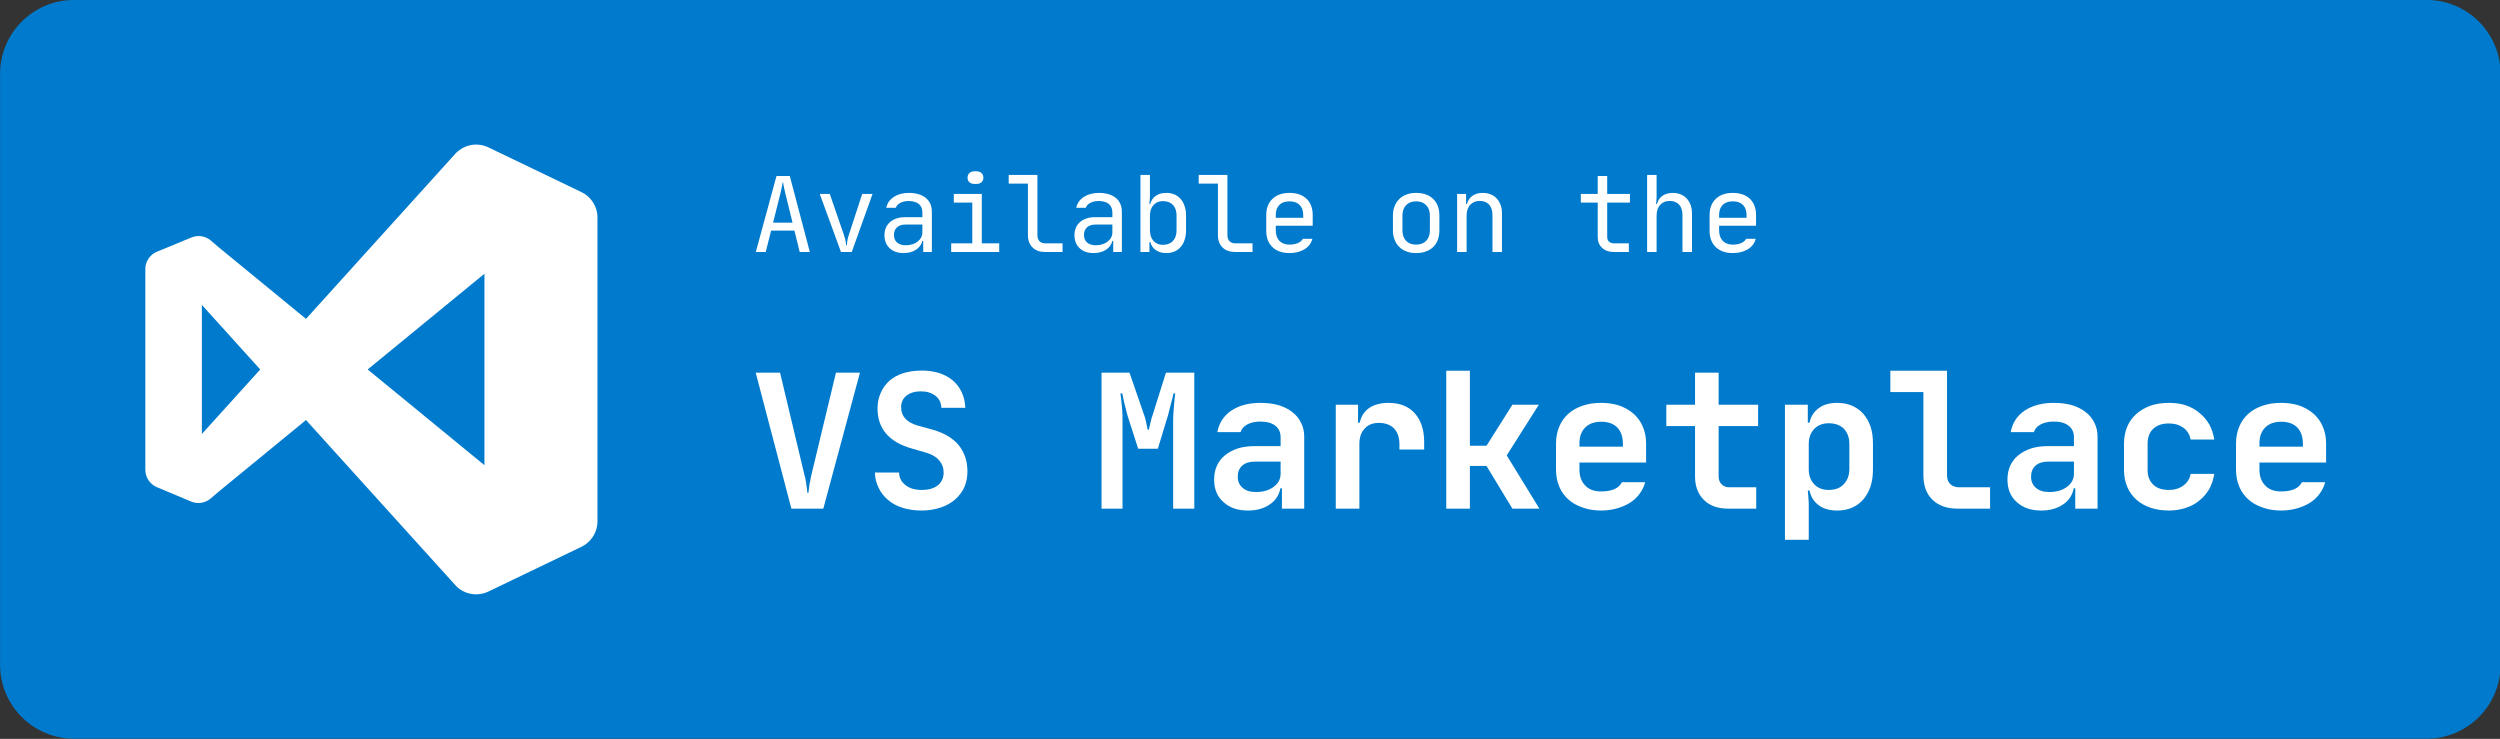 <?xml version="1.0" encoding="UTF-8" standalone="no"?>
<!DOCTYPE svg PUBLIC "-//W3C//DTD SVG 1.1//EN" "http://www.w3.org/Graphics/SVG/1.1/DTD/svg11.dtd">
<svg width="100%" height="100%" viewBox="0 0 450 133" version="1.1" xmlns="http://www.w3.org/2000/svg" xmlns:xlink="http://www.w3.org/1999/xlink" xml:space="preserve" xmlns:serif="http://www.serif.com/" style="fill-rule:evenodd;clip-rule:evenodd;stroke-linejoin:round;stroke-miterlimit:2;">
    <rect x="0" y="0" width="450" height="133" fill="#333333" stroke="none"/>
    <g transform="matrix(2.287,0,0,1.417,-64.475,-21.939)">
        <path d="M225,24.863C225,19.684 222.394,15.479 219.183,15.479L34.014,15.479C30.804,15.479 28.197,19.684 28.197,24.863L28.197,99.932C28.197,105.111 30.804,109.316 34.014,109.316L219.183,109.316C222.394,109.316 225,105.111 225,99.932L225,24.863Z" style="fill:rgb(0,122,204);"/>
    </g>
    <g id="visualstudio" transform="matrix(3.393,0,0,3.393,66.853,66.5)">
        <g transform="matrix(1,0,0,1,-12,-12)">
            <path d="M17.58,0.07C17.199,0.065 16.83,0.205 16.548,0.462C16.548,0.462 16.547,0.462 16.547,0.462C16.53,0.476 16.513,0.491 16.497,0.507L8.53,9.317L3.88,5.504L3.473,5.154C3.188,4.917 2.793,4.857 2.45,5C2.446,5.002 2.442,5.003 2.438,5.005L0.622,5.755C0.596,5.766 0.57,5.777 0.545,5.79C0.529,5.799 0.513,5.808 0.498,5.818C0.485,5.825 0.473,5.832 0.46,5.84C0.444,5.851 0.428,5.862 0.412,5.874C0.402,5.882 0.391,5.89 0.381,5.898C0.366,5.91 0.352,5.922 0.338,5.934C0.326,5.945 0.314,5.956 0.302,5.967C0.291,5.978 0.28,5.99 0.27,6.002C0.259,6.014 0.248,6.027 0.237,6.04C0.225,6.054 0.213,6.069 0.202,6.084C0.194,6.095 0.186,6.107 0.178,6.118C0.167,6.135 0.156,6.152 0.146,6.169C0.139,6.18 0.132,6.192 0.126,6.203C0.118,6.219 0.11,6.236 0.102,6.253C0.095,6.268 0.088,6.283 0.082,6.298C0.076,6.313 0.071,6.327 0.066,6.342C0.06,6.358 0.055,6.373 0.05,6.389C0.044,6.407 0.039,6.426 0.035,6.444C0.031,6.457 0.028,6.471 0.025,6.484C0.022,6.502 0.019,6.52 0.017,6.538C0.015,6.555 0.013,6.571 0.011,6.588C0.009,6.616 0.007,6.643 0.007,6.671L0.007,17.33C0.009,17.731 0.252,18.093 0.622,18.247L2.438,19.01C2.785,19.155 3.186,19.091 3.472,18.847L3.88,18.497L8.53,14.684L16.498,23.494C16.521,23.516 16.545,23.538 16.57,23.559C16.589,23.576 16.608,23.593 16.627,23.609C16.646,23.623 16.665,23.637 16.685,23.651C16.706,23.666 16.727,23.681 16.748,23.695C16.769,23.708 16.791,23.721 16.813,23.733C16.834,23.746 16.856,23.758 16.878,23.769C16.9,23.78 16.923,23.79 16.946,23.8C16.969,23.811 16.992,23.821 17.016,23.83C17.04,23.839 17.064,23.847 17.089,23.855C17.111,23.862 17.133,23.869 17.155,23.875C17.181,23.882 17.208,23.889 17.235,23.895C17.258,23.9 17.28,23.905 17.303,23.909C17.328,23.913 17.353,23.916 17.378,23.919C17.403,23.922 17.428,23.924 17.453,23.926C17.477,23.928 17.502,23.929 17.526,23.929C17.552,23.93 17.577,23.93 17.603,23.929C17.629,23.928 17.655,23.926 17.681,23.924C17.703,23.922 17.726,23.92 17.748,23.917C17.777,23.913 17.806,23.909 17.835,23.903C17.855,23.899 17.875,23.895 17.895,23.891C17.922,23.884 17.949,23.877 17.975,23.869C17.998,23.863 18.02,23.856 18.043,23.849C18.067,23.84 18.09,23.831 18.113,23.821C18.143,23.81 18.173,23.797 18.202,23.784L23.144,21.408C23.325,21.32 23.487,21.197 23.619,21.046C23.651,21.01 23.681,20.973 23.709,20.934C23.71,20.932 23.712,20.929 23.713,20.927C23.742,20.887 23.768,20.845 23.793,20.802C23.815,20.763 23.836,20.723 23.855,20.682C23.858,20.676 23.861,20.671 23.864,20.665C23.879,20.63 23.893,20.594 23.905,20.558C23.91,20.546 23.914,20.533 23.919,20.521C23.93,20.486 23.94,20.45 23.949,20.414C23.952,20.402 23.955,20.389 23.958,20.377C23.965,20.344 23.97,20.311 23.975,20.277C23.978,20.26 23.981,20.244 23.983,20.227C23.986,20.197 23.988,20.166 23.989,20.136C23.991,20.11 23.992,20.083 23.993,20.057L23.993,3.946C23.993,3.945 23.993,3.945 23.993,3.944C23.993,3.933 23.993,3.923 23.993,3.912C23.992,3.862 23.989,3.812 23.983,3.762C23.921,3.255 23.604,2.813 23.143,2.592L18.203,0.217C18.009,0.124 17.797,0.075 17.582,0.071L17.58,0.07ZM17.997,6.922L17.997,17.079L11.802,12.001L17.997,6.922ZM3.005,8.576L6.102,12.001L3.005,15.425L3.005,8.576Z" style="fill:white;fill-rule:nonzero;"/>
        </g>
    </g>
    <g transform="matrix(1,0,0,1,-63.097,6.143)">
        <g transform="matrix(19,0,0,19,198.305,39.219)">
            <path d="M0.24,-0.72L0.366,-0.72L0.556,0L0.46,0L0.41,-0.203L0.189,-0.203L0.138,0L0.044,0L0.24,-0.72ZM0.208,-0.278L0.392,-0.278L0.322,-0.563C0.319,-0.577 0.316,-0.59 0.313,-0.602C0.31,-0.613 0.308,-0.624 0.307,-0.633C0.306,-0.643 0.304,-0.652 0.303,-0.66L0.299,-0.66C0.298,-0.652 0.296,-0.643 0.294,-0.633C0.293,-0.624 0.291,-0.613 0.288,-0.602C0.285,-0.59 0.282,-0.577 0.279,-0.563L0.208,-0.278Z" style="fill:white;fill-rule:nonzero;"/>
        </g>
        <g transform="matrix(19,0,0,19,209.705,39.219)">
            <path d="M0.05,-0.55L0.145,-0.55L0.279,-0.161C0.284,-0.146 0.288,-0.132 0.291,-0.121C0.294,-0.109 0.296,-0.099 0.297,-0.091C0.298,-0.081 0.299,-0.072 0.299,-0.065L0.308,-0.065C0.307,-0.072 0.308,-0.081 0.309,-0.091C0.31,-0.099 0.312,-0.109 0.314,-0.121C0.316,-0.132 0.32,-0.146 0.325,-0.161L0.452,-0.55L0.55,-0.55L0.353,0L0.251,0L0.05,-0.55Z" style="fill:white;fill-rule:nonzero;"/>
        </g>
        <g transform="matrix(19,0,0,19,221.105,39.219)">
            <path d="M0.063,-0.16C0.063,-0.186 0.068,-0.21 0.077,-0.231C0.086,-0.252 0.099,-0.269 0.116,-0.284C0.133,-0.299 0.153,-0.31 0.177,-0.318C0.201,-0.326 0.228,-0.33 0.258,-0.33L0.422,-0.33L0.422,-0.375C0.422,-0.409 0.411,-0.436 0.389,-0.455C0.366,-0.473 0.334,-0.483 0.292,-0.483C0.261,-0.483 0.235,-0.477 0.214,-0.466C0.192,-0.455 0.177,-0.439 0.17,-0.419L0.08,-0.419C0.089,-0.462 0.113,-0.497 0.152,-0.522C0.19,-0.547 0.237,-0.56 0.294,-0.56C0.362,-0.56 0.415,-0.544 0.454,-0.513C0.493,-0.481 0.512,-0.437 0.512,-0.38L0.512,0L0.43,0L0.43,-0.105L0.422,-0.105C0.413,-0.07 0.393,-0.042 0.361,-0.021C0.329,0 0.29,0.01 0.244,0.01C0.189,0.01 0.145,-0.005 0.112,-0.036C0.079,-0.067 0.063,-0.108 0.063,-0.16ZM0.264,-0.064C0.287,-0.064 0.308,-0.067 0.327,-0.073C0.346,-0.079 0.363,-0.087 0.377,-0.099C0.391,-0.11 0.402,-0.122 0.41,-0.137C0.418,-0.152 0.422,-0.168 0.422,-0.185L0.422,-0.26L0.26,-0.26C0.227,-0.26 0.201,-0.251 0.182,-0.234C0.163,-0.217 0.153,-0.193 0.153,-0.162C0.153,-0.131 0.163,-0.107 0.182,-0.09C0.201,-0.073 0.229,-0.064 0.264,-0.064Z" style="fill:white;fill-rule:nonzero;"/>
        </g>
        <g transform="matrix(19,0,0,19,232.505,39.219)">
            <path d="M0.095,0L0.095,-0.082L0.295,-0.082L0.295,-0.468L0.12,-0.468L0.12,-0.55L0.385,-0.55L0.385,-0.082L0.55,-0.082L0.55,0L0.095,0ZM0.315,-0.765L0.335,-0.765C0.354,-0.765 0.37,-0.759 0.382,-0.748C0.394,-0.737 0.4,-0.722 0.4,-0.704C0.4,-0.686 0.394,-0.672 0.382,-0.661C0.37,-0.65 0.354,-0.645 0.335,-0.645L0.315,-0.645C0.296,-0.645 0.28,-0.65 0.268,-0.661C0.256,-0.671 0.25,-0.685 0.25,-0.704C0.25,-0.722 0.256,-0.737 0.268,-0.748C0.28,-0.759 0.296,-0.765 0.315,-0.765Z" style="fill:white;fill-rule:nonzero;"/>
        </g>
        <g transform="matrix(19,0,0,19,243.905,39.219)">
            <path d="M0.312,-0.73L0.312,-0.16C0.312,-0.135 0.319,-0.116 0.332,-0.102C0.345,-0.089 0.364,-0.082 0.387,-0.082L0.55,-0.082L0.55,0L0.387,0C0.336,0 0.295,-0.014 0.266,-0.043C0.237,-0.071 0.222,-0.11 0.222,-0.16L0.222,-0.648L0.04,-0.648L0.04,-0.73L0.312,-0.73Z" style="fill:white;fill-rule:nonzero;"/>
        </g>
        <g transform="matrix(19,0,0,19,255.305,39.219)">
            <path d="M0.063,-0.16C0.063,-0.186 0.068,-0.21 0.077,-0.231C0.086,-0.252 0.099,-0.269 0.116,-0.284C0.133,-0.299 0.153,-0.31 0.177,-0.318C0.201,-0.326 0.228,-0.33 0.258,-0.33L0.422,-0.33L0.422,-0.375C0.422,-0.409 0.411,-0.436 0.389,-0.455C0.366,-0.473 0.334,-0.483 0.292,-0.483C0.261,-0.483 0.235,-0.477 0.214,-0.466C0.192,-0.455 0.177,-0.439 0.17,-0.419L0.08,-0.419C0.089,-0.462 0.113,-0.497 0.152,-0.522C0.19,-0.547 0.237,-0.56 0.294,-0.56C0.362,-0.56 0.415,-0.544 0.454,-0.513C0.493,-0.481 0.512,-0.437 0.512,-0.38L0.512,0L0.43,0L0.43,-0.105L0.422,-0.105C0.413,-0.07 0.393,-0.042 0.361,-0.021C0.329,0 0.29,0.01 0.244,0.01C0.189,0.01 0.145,-0.005 0.112,-0.036C0.079,-0.067 0.063,-0.108 0.063,-0.16ZM0.264,-0.064C0.287,-0.064 0.308,-0.067 0.327,-0.073C0.346,-0.079 0.363,-0.087 0.377,-0.099C0.391,-0.11 0.402,-0.122 0.41,-0.137C0.418,-0.152 0.422,-0.168 0.422,-0.185L0.422,-0.26L0.26,-0.26C0.227,-0.26 0.201,-0.251 0.182,-0.234C0.163,-0.217 0.153,-0.193 0.153,-0.162C0.153,-0.131 0.163,-0.107 0.182,-0.09C0.201,-0.073 0.229,-0.064 0.264,-0.064Z" style="fill:white;fill-rule:nonzero;"/>
        </g>
        <g transform="matrix(19,0,0,19,266.705,39.219)">
            <path d="M0.088,-0.73L0.178,-0.73L0.178,-0.56C0.178,-0.551 0.178,-0.54 0.178,-0.528C0.177,-0.515 0.177,-0.504 0.176,-0.493C0.175,-0.48 0.174,-0.468 0.173,-0.455L0.181,-0.455C0.19,-0.488 0.207,-0.514 0.234,-0.533C0.261,-0.551 0.294,-0.56 0.335,-0.56C0.363,-0.56 0.388,-0.555 0.411,-0.545C0.434,-0.535 0.453,-0.521 0.469,-0.502C0.485,-0.484 0.498,-0.462 0.506,-0.435C0.516,-0.408 0.52,-0.378 0.52,-0.345L0.52,-0.205C0.52,-0.172 0.516,-0.142 0.506,-0.115C0.498,-0.088 0.485,-0.066 0.469,-0.048C0.453,-0.029 0.434,-0.015 0.411,-0.005C0.388,0.005 0.363,0.01 0.335,0.01C0.294,0.01 0.261,0.001 0.234,-0.018C0.207,-0.036 0.19,-0.062 0.181,-0.095L0.173,-0.095L0.173,0L0.088,0L0.088,-0.73ZM0.178,-0.205C0.178,-0.163 0.189,-0.13 0.212,-0.105C0.234,-0.08 0.264,-0.068 0.301,-0.068C0.341,-0.068 0.373,-0.08 0.396,-0.105C0.419,-0.13 0.43,-0.163 0.43,-0.205L0.43,-0.345C0.43,-0.388 0.419,-0.422 0.396,-0.446C0.373,-0.47 0.342,-0.482 0.301,-0.482C0.264,-0.482 0.234,-0.47 0.212,-0.445C0.189,-0.42 0.178,-0.387 0.178,-0.345L0.178,-0.205Z" style="fill:white;fill-rule:nonzero;"/>
        </g>
        <g transform="matrix(19,0,0,19,278.105,39.219)">
            <path d="M0.312,-0.73L0.312,-0.16C0.312,-0.135 0.319,-0.116 0.332,-0.102C0.345,-0.089 0.364,-0.082 0.387,-0.082L0.55,-0.082L0.55,0L0.387,0C0.336,0 0.295,-0.014 0.266,-0.043C0.237,-0.071 0.222,-0.11 0.222,-0.16L0.222,-0.648L0.04,-0.648L0.04,-0.73L0.312,-0.73Z" style="fill:white;fill-rule:nonzero;"/>
        </g>
        <g transform="matrix(19,0,0,19,289.505,39.219)">
            <path d="M0.3,0.01C0.231,0.01 0.178,-0.009 0.139,-0.046C0.1,-0.083 0.08,-0.135 0.08,-0.2L0.08,-0.35C0.08,-0.415 0.1,-0.467 0.139,-0.504C0.178,-0.541 0.231,-0.56 0.3,-0.56C0.369,-0.56 0.423,-0.541 0.462,-0.504C0.5,-0.467 0.52,-0.415 0.52,-0.35L0.52,-0.249L0.17,-0.249L0.17,-0.205C0.17,-0.163 0.182,-0.13 0.204,-0.106C0.228,-0.082 0.259,-0.07 0.3,-0.07C0.33,-0.07 0.356,-0.075 0.378,-0.084C0.4,-0.093 0.416,-0.107 0.427,-0.125L0.517,-0.125C0.506,-0.083 0.481,-0.05 0.442,-0.026C0.403,-0.002 0.355,0.01 0.3,0.01ZM0.43,-0.324L0.43,-0.35C0.43,-0.391 0.419,-0.423 0.396,-0.446C0.373,-0.469 0.341,-0.48 0.3,-0.48C0.259,-0.48 0.227,-0.469 0.204,-0.446C0.181,-0.423 0.17,-0.391 0.17,-0.35L0.17,-0.324L0.43,-0.324Z" style="fill:white;fill-rule:nonzero;"/>
        </g>
        <g transform="matrix(19,0,0,19,312.305,39.219)">
            <path d="M0.17,-0.205C0.17,-0.163 0.182,-0.13 0.204,-0.106C0.228,-0.082 0.259,-0.07 0.3,-0.07C0.34,-0.07 0.372,-0.082 0.395,-0.106C0.418,-0.13 0.43,-0.163 0.43,-0.205L0.43,-0.345C0.43,-0.387 0.418,-0.42 0.395,-0.444C0.372,-0.468 0.34,-0.48 0.3,-0.48C0.26,-0.48 0.228,-0.468 0.205,-0.444C0.182,-0.42 0.17,-0.387 0.17,-0.345L0.17,-0.205ZM0.08,-0.345C0.08,-0.378 0.085,-0.408 0.096,-0.435C0.106,-0.461 0.121,-0.483 0.14,-0.502C0.159,-0.521 0.182,-0.535 0.209,-0.545C0.235,-0.555 0.266,-0.56 0.3,-0.56C0.368,-0.56 0.422,-0.541 0.461,-0.503C0.5,-0.465 0.52,-0.413 0.52,-0.346L0.52,-0.205C0.52,-0.172 0.515,-0.142 0.505,-0.115C0.495,-0.088 0.481,-0.066 0.462,-0.048C0.443,-0.029 0.419,-0.015 0.392,-0.005C0.365,0.005 0.334,0.01 0.3,0.01C0.266,0.01 0.235,0.005 0.209,-0.005C0.182,-0.015 0.159,-0.029 0.14,-0.048C0.121,-0.067 0.106,-0.089 0.096,-0.116C0.085,-0.143 0.08,-0.172 0.08,-0.205L0.08,-0.345Z" style="fill:white;fill-rule:nonzero;"/>
        </g>
        <g transform="matrix(19,0,0,19,323.705,39.219)">
            <path d="M0.088,0L0.088,-0.55L0.173,-0.55L0.173,-0.455L0.181,-0.455C0.19,-0.488 0.207,-0.514 0.234,-0.533C0.26,-0.551 0.293,-0.56 0.332,-0.56C0.359,-0.56 0.384,-0.555 0.406,-0.546C0.429,-0.537 0.448,-0.524 0.464,-0.506C0.479,-0.49 0.491,-0.469 0.5,-0.446C0.509,-0.422 0.513,-0.395 0.513,-0.366L0.513,0L0.423,0L0.423,-0.351C0.423,-0.393 0.412,-0.426 0.391,-0.449C0.37,-0.472 0.34,-0.484 0.302,-0.484C0.264,-0.484 0.234,-0.471 0.212,-0.447C0.189,-0.422 0.178,-0.388 0.178,-0.345L0.178,0L0.088,0Z" style="fill:white;fill-rule:nonzero;"/>
        </g>
        <g transform="matrix(19,0,0,19,346.505,39.219)">
            <path d="M0.06,-0.55L0.22,-0.55L0.22,-0.72L0.31,-0.72L0.31,-0.55L0.525,-0.55L0.525,-0.468L0.31,-0.468L0.31,-0.142C0.31,-0.123 0.316,-0.109 0.328,-0.098C0.339,-0.087 0.355,-0.082 0.375,-0.082L0.515,-0.082L0.515,0L0.375,0C0.328,0 0.29,-0.013 0.262,-0.039C0.234,-0.065 0.22,-0.099 0.22,-0.142L0.22,-0.468L0.06,-0.468L0.06,-0.55Z" style="fill:white;fill-rule:nonzero;"/>
        </g>
        <g transform="matrix(19,0,0,19,357.905,39.219)">
            <path d="M0.088,-0.73L0.178,-0.73L0.178,-0.55C0.178,-0.541 0.178,-0.531 0.178,-0.52C0.177,-0.508 0.177,-0.498 0.176,-0.489C0.175,-0.478 0.174,-0.466 0.173,-0.455L0.181,-0.455C0.19,-0.488 0.207,-0.514 0.234,-0.533C0.26,-0.551 0.293,-0.56 0.332,-0.56C0.359,-0.56 0.384,-0.555 0.406,-0.546C0.429,-0.537 0.448,-0.524 0.464,-0.506C0.479,-0.49 0.491,-0.469 0.5,-0.446C0.509,-0.422 0.513,-0.395 0.513,-0.366L0.513,0L0.423,0L0.423,-0.351C0.423,-0.393 0.412,-0.426 0.391,-0.449C0.37,-0.472 0.34,-0.484 0.302,-0.484C0.264,-0.484 0.234,-0.471 0.212,-0.447C0.189,-0.422 0.178,-0.388 0.178,-0.345L0.178,0L0.088,0L0.088,-0.73Z" style="fill:white;fill-rule:nonzero;"/>
        </g>
        <g transform="matrix(19,0,0,19,369.305,39.219)">
            <path d="M0.3,0.01C0.231,0.01 0.178,-0.009 0.139,-0.046C0.1,-0.083 0.08,-0.135 0.08,-0.2L0.08,-0.35C0.08,-0.415 0.1,-0.467 0.139,-0.504C0.178,-0.541 0.231,-0.56 0.3,-0.56C0.369,-0.56 0.423,-0.541 0.462,-0.504C0.5,-0.467 0.52,-0.415 0.52,-0.35L0.52,-0.249L0.17,-0.249L0.17,-0.205C0.17,-0.163 0.182,-0.13 0.204,-0.106C0.228,-0.082 0.259,-0.07 0.3,-0.07C0.33,-0.07 0.356,-0.075 0.378,-0.084C0.4,-0.093 0.416,-0.107 0.427,-0.125L0.517,-0.125C0.506,-0.083 0.481,-0.05 0.442,-0.026C0.403,-0.002 0.355,0.01 0.3,0.01ZM0.43,-0.324L0.43,-0.35C0.43,-0.391 0.419,-0.423 0.396,-0.446C0.373,-0.469 0.341,-0.48 0.3,-0.48C0.259,-0.48 0.227,-0.469 0.204,-0.446C0.181,-0.423 0.17,-0.391 0.17,-0.35L0.17,-0.324L0.43,-0.324Z" style="fill:white;fill-rule:nonzero;"/>
        </g>
    </g>
    <g transform="matrix(1,0,0,1,-63.097,31.433)">
        <g transform="matrix(34,0,0,34,198.305,60.122)">
            <path d="M0.024,-0.72L0.153,-0.72L0.281,-0.183C0.284,-0.172 0.287,-0.16 0.289,-0.148C0.291,-0.136 0.293,-0.125 0.294,-0.115C0.295,-0.104 0.297,-0.094 0.298,-0.083L0.303,-0.083C0.304,-0.094 0.306,-0.104 0.307,-0.115C0.308,-0.125 0.31,-0.136 0.313,-0.148C0.315,-0.16 0.317,-0.172 0.32,-0.183L0.449,-0.72L0.576,-0.72L0.382,0L0.213,0L0.024,-0.72Z" style="fill:white;fill-rule:nonzero;"/>
        </g>
        <g transform="matrix(34,0,0,34,218.705,60.122)">
            <path d="M0.3,0.01C0.265,0.01 0.232,0.005 0.203,-0.004C0.173,-0.013 0.147,-0.027 0.126,-0.045C0.105,-0.062 0.088,-0.083 0.076,-0.108C0.063,-0.133 0.056,-0.16 0.055,-0.191L0.183,-0.191C0.184,-0.162 0.196,-0.14 0.218,-0.124C0.239,-0.107 0.268,-0.099 0.303,-0.099C0.34,-0.099 0.368,-0.107 0.389,-0.124C0.409,-0.141 0.419,-0.163 0.419,-0.191C0.419,-0.216 0.411,-0.237 0.396,-0.255C0.381,-0.273 0.359,-0.286 0.331,-0.295L0.255,-0.317C0.131,-0.351 0.069,-0.422 0.069,-0.531C0.069,-0.561 0.075,-0.588 0.086,-0.613C0.097,-0.638 0.112,-0.659 0.132,-0.677C0.152,-0.694 0.176,-0.708 0.205,-0.717C0.234,-0.726 0.266,-0.731 0.302,-0.731C0.37,-0.731 0.425,-0.714 0.467,-0.679C0.508,-0.644 0.531,-0.595 0.534,-0.534L0.407,-0.534C0.406,-0.561 0.395,-0.583 0.375,-0.598C0.355,-0.613 0.33,-0.621 0.299,-0.621C0.266,-0.621 0.241,-0.613 0.222,-0.598C0.203,-0.583 0.194,-0.562 0.194,-0.537C0.194,-0.489 0.223,-0.457 0.281,-0.44L0.361,-0.418C0.421,-0.401 0.467,-0.374 0.498,-0.337C0.529,-0.299 0.545,-0.252 0.545,-0.197C0.545,-0.166 0.539,-0.137 0.528,-0.112C0.516,-0.087 0.499,-0.065 0.478,-0.047C0.457,-0.029 0.431,-0.015 0.401,-0.005C0.371,0.005 0.337,0.01 0.3,0.01Z" style="fill:white;fill-rule:nonzero;"/>
        </g>
        <g transform="matrix(34,0,0,34,259.505,60.122)">
            <path d="M0.055,0L0.055,-0.72L0.203,-0.72L0.282,-0.491C0.285,-0.484 0.287,-0.476 0.289,-0.467C0.291,-0.458 0.293,-0.45 0.294,-0.443C0.296,-0.434 0.298,-0.426 0.299,-0.418L0.306,-0.418C0.307,-0.426 0.309,-0.434 0.311,-0.443C0.313,-0.45 0.315,-0.458 0.317,-0.467C0.319,-0.476 0.321,-0.484 0.324,-0.491L0.396,-0.72L0.546,-0.72L0.546,0L0.434,0L0.434,-0.467C0.434,-0.482 0.435,-0.498 0.436,-0.515C0.437,-0.532 0.439,-0.547 0.44,-0.561C0.441,-0.578 0.443,-0.594 0.445,-0.61L0.436,-0.61C0.433,-0.595 0.429,-0.58 0.425,-0.565C0.422,-0.552 0.418,-0.539 0.415,-0.526C0.412,-0.512 0.408,-0.499 0.405,-0.488L0.353,-0.317L0.249,-0.317L0.194,-0.488C0.191,-0.499 0.187,-0.512 0.184,-0.526C0.181,-0.539 0.177,-0.552 0.174,-0.565C0.171,-0.58 0.168,-0.595 0.165,-0.61L0.155,-0.61C0.157,-0.594 0.159,-0.578 0.161,-0.561C0.162,-0.547 0.164,-0.532 0.165,-0.515C0.166,-0.498 0.166,-0.482 0.166,-0.467L0.166,0L0.055,0Z" style="fill:white;fill-rule:nonzero;"/>
        </g>
        <g transform="matrix(34,0,0,34,279.905,60.122)">
            <path d="M0.051,-0.154C0.051,-0.181 0.056,-0.206 0.066,-0.228C0.076,-0.249 0.09,-0.268 0.109,-0.283C0.128,-0.298 0.15,-0.31 0.177,-0.319C0.203,-0.327 0.232,-0.331 0.265,-0.331L0.403,-0.331L0.403,-0.378C0.403,-0.403 0.394,-0.424 0.375,-0.439C0.356,-0.454 0.329,-0.461 0.296,-0.461C0.269,-0.461 0.246,-0.456 0.227,-0.446C0.208,-0.436 0.196,-0.422 0.191,-0.405L0.068,-0.405C0.077,-0.453 0.101,-0.491 0.142,-0.519C0.183,-0.546 0.234,-0.56 0.296,-0.56C0.331,-0.56 0.363,-0.556 0.392,-0.548C0.421,-0.539 0.445,-0.527 0.465,-0.511C0.485,-0.496 0.5,-0.477 0.511,-0.455C0.523,-0.432 0.528,-0.407 0.528,-0.38L0.528,0L0.41,0L0.41,-0.108L0.402,-0.108C0.395,-0.072 0.377,-0.043 0.345,-0.022C0.315,-0.001 0.276,0.01 0.23,0.01C0.175,0.01 0.132,-0.005 0.1,-0.035C0.067,-0.064 0.051,-0.104 0.051,-0.154ZM0.273,-0.088C0.311,-0.088 0.342,-0.097 0.367,-0.116C0.391,-0.134 0.403,-0.157 0.403,-0.185L0.403,-0.249L0.266,-0.249C0.238,-0.249 0.216,-0.242 0.2,-0.228C0.184,-0.214 0.176,-0.194 0.176,-0.169C0.176,-0.144 0.185,-0.124 0.202,-0.11C0.219,-0.095 0.242,-0.088 0.273,-0.088Z" style="fill:white;fill-rule:nonzero;"/>
        </g>
        <g transform="matrix(34,0,0,34,300.305,60.122)">
            <path d="M0.095,-0.55L0.213,-0.55L0.213,-0.455L0.222,-0.455C0.229,-0.488 0.245,-0.514 0.272,-0.533C0.299,-0.551 0.333,-0.56 0.374,-0.56C0.433,-0.56 0.48,-0.542 0.513,-0.505C0.546,-0.468 0.563,-0.418 0.563,-0.353L0.563,-0.313L0.432,-0.313L0.432,-0.342C0.432,-0.377 0.422,-0.405 0.403,-0.425C0.384,-0.444 0.357,-0.454 0.323,-0.454C0.291,-0.454 0.266,-0.444 0.248,-0.424C0.229,-0.404 0.22,-0.377 0.22,-0.342L0.22,0L0.095,0L0.095,-0.55Z" style="fill:white;fill-rule:nonzero;"/>
        </g>
        <g transform="matrix(34,0,0,34,320.705,60.122)">
            <path d="M0.205,-0.73L0.205,-0.333L0.293,-0.333L0.43,-0.55L0.57,-0.55L0.4,-0.282L0.573,0L0.43,0L0.293,-0.226L0.205,-0.226L0.205,0L0.08,0L0.08,-0.73L0.205,-0.73Z" style="fill:white;fill-rule:nonzero;"/>
        </g>
        <g transform="matrix(34,0,0,34,341.105,60.122)">
            <path d="M0.3,0.01C0.264,0.01 0.231,0.005 0.202,-0.006C0.172,-0.016 0.147,-0.03 0.126,-0.049C0.105,-0.068 0.089,-0.09 0.078,-0.117C0.067,-0.144 0.061,-0.173 0.061,-0.206L0.061,-0.345C0.061,-0.378 0.067,-0.407 0.078,-0.434C0.089,-0.461 0.105,-0.483 0.126,-0.502C0.147,-0.521 0.172,-0.535 0.202,-0.545C0.231,-0.555 0.264,-0.56 0.3,-0.56C0.336,-0.56 0.369,-0.555 0.398,-0.545C0.427,-0.534 0.452,-0.52 0.473,-0.501C0.494,-0.482 0.51,-0.46 0.521,-0.433C0.532,-0.406 0.538,-0.377 0.538,-0.344L0.538,-0.244L0.185,-0.244L0.185,-0.208C0.185,-0.171 0.195,-0.143 0.216,-0.122C0.236,-0.101 0.264,-0.091 0.3,-0.091C0.327,-0.091 0.35,-0.095 0.37,-0.103C0.389,-0.112 0.402,-0.124 0.41,-0.14L0.533,-0.14C0.527,-0.117 0.517,-0.097 0.503,-0.078C0.489,-0.059 0.472,-0.043 0.452,-0.031C0.431,-0.018 0.408,-0.008 0.383,-0.001C0.357,0.006 0.329,0.01 0.3,0.01ZM0.415,-0.328L0.415,-0.344C0.415,-0.381 0.405,-0.409 0.385,-0.43C0.365,-0.45 0.337,-0.46 0.3,-0.46C0.264,-0.46 0.236,-0.45 0.216,-0.43C0.195,-0.409 0.185,-0.381 0.185,-0.345L0.185,-0.328L0.415,-0.328Z" style="fill:white;fill-rule:nonzero;"/>
        </g>
        <g transform="matrix(34,0,0,34,361.505,60.122)">
            <path d="M0.045,-0.55L0.197,-0.55L0.197,-0.72L0.322,-0.72L0.322,-0.55L0.531,-0.55L0.531,-0.437L0.322,-0.437L0.322,-0.17C0.322,-0.153 0.327,-0.139 0.338,-0.129C0.348,-0.118 0.362,-0.113 0.381,-0.113L0.521,-0.113L0.521,0L0.372,0C0.318,0 0.275,-0.015 0.244,-0.046C0.213,-0.077 0.197,-0.118 0.197,-0.17L0.197,-0.437L0.045,-0.437L0.045,-0.55Z" style="fill:white;fill-rule:nonzero;"/>
        </g>
        <g transform="matrix(34,0,0,34,381.905,60.122)">
            <path d="M0.194,-0.55L0.194,-0.455L0.203,-0.455C0.21,-0.488 0.226,-0.513 0.252,-0.532C0.277,-0.551 0.31,-0.56 0.35,-0.56C0.379,-0.56 0.405,-0.555 0.428,-0.545C0.451,-0.535 0.471,-0.521 0.488,-0.502C0.504,-0.483 0.517,-0.461 0.526,-0.435C0.535,-0.408 0.539,-0.378 0.539,-0.345L0.539,-0.208C0.539,-0.175 0.535,-0.145 0.526,-0.117C0.517,-0.091 0.504,-0.068 0.488,-0.049C0.471,-0.029 0.451,-0.015 0.428,-0.005C0.405,0.005 0.379,0.01 0.35,0.01C0.31,0.01 0.277,0.001 0.252,-0.018C0.226,-0.037 0.21,-0.063 0.203,-0.096L0.194,-0.096C0.194,-0.094 0.194,-0.09 0.195,-0.084C0.196,-0.077 0.196,-0.07 0.197,-0.061C0.198,-0.051 0.198,-0.042 0.199,-0.031C0.199,-0.02 0.199,-0.01 0.199,0L0.199,0.165L0.073,0.165L0.073,-0.55L0.194,-0.55ZM0.199,-0.208C0.199,-0.175 0.209,-0.149 0.228,-0.129C0.247,-0.109 0.272,-0.099 0.305,-0.099C0.339,-0.099 0.366,-0.109 0.385,-0.13C0.404,-0.15 0.414,-0.177 0.414,-0.211L0.414,-0.342C0.414,-0.376 0.404,-0.403 0.385,-0.423C0.366,-0.442 0.339,-0.452 0.305,-0.452C0.273,-0.452 0.247,-0.442 0.228,-0.422C0.209,-0.402 0.199,-0.375 0.199,-0.342L0.199,-0.208Z" style="fill:white;fill-rule:nonzero;"/>
        </g>
        <g transform="matrix(34,0,0,34,402.305,60.122)">
            <path d="M0.331,-0.73L0.331,-0.178C0.331,-0.157 0.337,-0.141 0.348,-0.13C0.36,-0.119 0.376,-0.113 0.395,-0.113L0.559,-0.113L0.559,0L0.386,0C0.33,0 0.286,-0.016 0.254,-0.047C0.222,-0.078 0.206,-0.122 0.206,-0.178L0.206,-0.617L0.031,-0.617L0.031,-0.73L0.331,-0.73Z" style="fill:white;fill-rule:nonzero;"/>
        </g>
        <g transform="matrix(34,0,0,34,422.705,60.122)">
            <path d="M0.051,-0.154C0.051,-0.181 0.056,-0.206 0.066,-0.228C0.076,-0.249 0.09,-0.268 0.109,-0.283C0.128,-0.298 0.15,-0.31 0.177,-0.319C0.203,-0.327 0.232,-0.331 0.265,-0.331L0.403,-0.331L0.403,-0.378C0.403,-0.403 0.394,-0.424 0.375,-0.439C0.356,-0.454 0.329,-0.461 0.296,-0.461C0.269,-0.461 0.246,-0.456 0.227,-0.446C0.208,-0.436 0.196,-0.422 0.191,-0.405L0.068,-0.405C0.077,-0.453 0.101,-0.491 0.142,-0.519C0.183,-0.546 0.234,-0.56 0.296,-0.56C0.331,-0.56 0.363,-0.556 0.392,-0.548C0.421,-0.539 0.445,-0.527 0.465,-0.511C0.485,-0.496 0.5,-0.477 0.511,-0.455C0.523,-0.432 0.528,-0.407 0.528,-0.38L0.528,0L0.41,0L0.41,-0.108L0.402,-0.108C0.395,-0.072 0.377,-0.043 0.345,-0.022C0.315,-0.001 0.276,0.01 0.23,0.01C0.175,0.01 0.132,-0.005 0.1,-0.035C0.067,-0.064 0.051,-0.104 0.051,-0.154ZM0.273,-0.088C0.311,-0.088 0.342,-0.097 0.367,-0.116C0.391,-0.134 0.403,-0.157 0.403,-0.185L0.403,-0.249L0.266,-0.249C0.238,-0.249 0.216,-0.242 0.2,-0.228C0.184,-0.214 0.176,-0.194 0.176,-0.169C0.176,-0.144 0.185,-0.124 0.202,-0.11C0.219,-0.095 0.242,-0.088 0.273,-0.088Z" style="fill:white;fill-rule:nonzero;"/>
        </g>
        <g transform="matrix(34,0,0,34,443.105,60.122)">
            <path d="M0.306,0.01C0.27,0.01 0.237,0.005 0.208,-0.005C0.179,-0.015 0.154,-0.029 0.133,-0.048C0.112,-0.067 0.096,-0.089 0.085,-0.116C0.074,-0.142 0.068,-0.171 0.068,-0.204L0.068,-0.345C0.068,-0.378 0.074,-0.407 0.085,-0.434C0.096,-0.46 0.112,-0.482 0.133,-0.501C0.154,-0.52 0.179,-0.534 0.208,-0.545C0.237,-0.555 0.27,-0.56 0.306,-0.56C0.338,-0.56 0.368,-0.556 0.395,-0.547C0.422,-0.538 0.446,-0.525 0.467,-0.507C0.488,-0.491 0.505,-0.47 0.519,-0.447C0.532,-0.423 0.541,-0.396 0.546,-0.366L0.421,-0.366C0.416,-0.391 0.404,-0.412 0.383,-0.428C0.362,-0.443 0.337,-0.451 0.306,-0.451C0.271,-0.451 0.243,-0.442 0.223,-0.423C0.203,-0.404 0.193,-0.378 0.193,-0.345L0.193,-0.204C0.193,-0.171 0.203,-0.146 0.223,-0.127C0.242,-0.108 0.27,-0.099 0.306,-0.099C0.336,-0.099 0.362,-0.107 0.383,-0.123C0.404,-0.138 0.416,-0.159 0.421,-0.184L0.546,-0.184C0.541,-0.154 0.532,-0.127 0.519,-0.103C0.505,-0.08 0.488,-0.059 0.467,-0.043C0.446,-0.025 0.422,-0.013 0.395,-0.004C0.368,0.005 0.338,0.01 0.306,0.01Z" style="fill:white;fill-rule:nonzero;"/>
        </g>
        <g transform="matrix(34,0,0,34,463.505,60.122)">
            <path d="M0.3,0.01C0.264,0.01 0.231,0.005 0.202,-0.006C0.172,-0.016 0.147,-0.03 0.126,-0.049C0.105,-0.068 0.089,-0.09 0.078,-0.117C0.067,-0.144 0.061,-0.173 0.061,-0.206L0.061,-0.345C0.061,-0.378 0.067,-0.407 0.078,-0.434C0.089,-0.461 0.105,-0.483 0.126,-0.502C0.147,-0.521 0.172,-0.535 0.202,-0.545C0.231,-0.555 0.264,-0.56 0.3,-0.56C0.336,-0.56 0.369,-0.555 0.398,-0.545C0.427,-0.534 0.452,-0.52 0.473,-0.501C0.494,-0.482 0.51,-0.46 0.521,-0.433C0.532,-0.406 0.538,-0.377 0.538,-0.344L0.538,-0.244L0.185,-0.244L0.185,-0.208C0.185,-0.171 0.195,-0.143 0.216,-0.122C0.236,-0.101 0.264,-0.091 0.3,-0.091C0.327,-0.091 0.35,-0.095 0.37,-0.103C0.389,-0.112 0.402,-0.124 0.41,-0.14L0.533,-0.14C0.527,-0.117 0.517,-0.097 0.503,-0.078C0.489,-0.059 0.472,-0.043 0.452,-0.031C0.431,-0.018 0.408,-0.008 0.383,-0.001C0.357,0.006 0.329,0.01 0.3,0.01ZM0.415,-0.328L0.415,-0.344C0.415,-0.381 0.405,-0.409 0.385,-0.43C0.365,-0.45 0.337,-0.46 0.3,-0.46C0.264,-0.46 0.236,-0.45 0.216,-0.43C0.195,-0.409 0.185,-0.381 0.185,-0.345L0.185,-0.328L0.415,-0.328Z" style="fill:white;fill-rule:nonzero;"/>
        </g>
    </g>
</svg>
